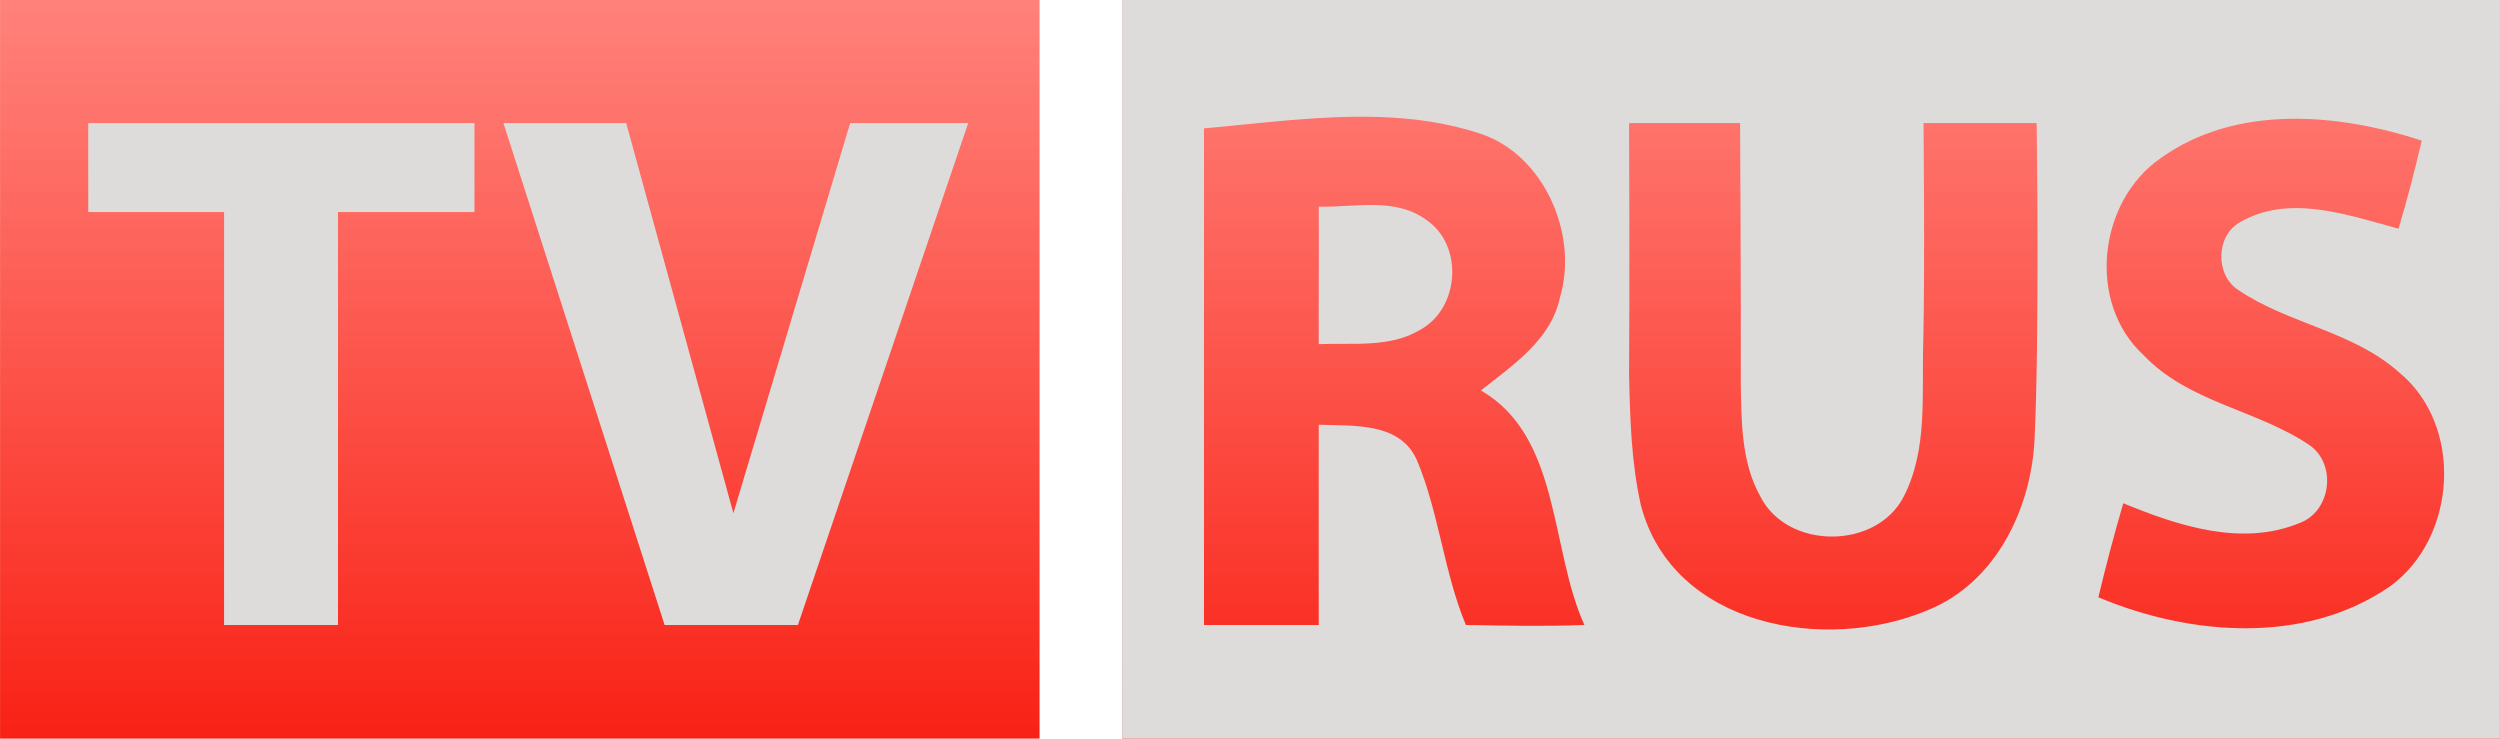 <?xml version="1.0" encoding="UTF-8"?>
<svg height="64.998" viewBox="0 0 220 65" xmlns="http://www.w3.org/2000/svg" xmlns:xlink="http://www.w3.org/1999/xlink">
 <defs>
  <linearGradient id="0">
   <stop stop-color="#f92115" offset="0"/>
   <stop stop-color="#ff746c" stop-opacity=".902" offset="1"/>
  </linearGradient>
  <linearGradient id="1" x2="0" y1="190.58" y2="125.58" gradientUnits="userSpaceOnUse" xlink:href="#0"/>
  <linearGradient id="2" x2="0" y1="190.58" y2="125.58" gradientTransform="matrix(1.325 0 0 1 73.17 0)" gradientUnits="userSpaceOnUse" xlink:href="#0"/>
 </defs>
 <g transform="translate(-78.57 -125.58)">
  <path d="m78.571 125.58h91.48v65h-91.48" fill="url(#1)"/>
  <path d="m177.32 125.58h121.25v65h-121.25" fill="url(#2)"/>
  <g fill="#dedcdb">
   <path transform="matrix(1.25 0 0 1.25 78.57 125.58)" d="m6.21 8.663h27.19v6.265h-9.608v29.072h-8.019v-29.072h-9.562z"/>
   <path transform="matrix(1.25 0 0 1.25 78.57 125.58)" d="m35.438 8.663h8.645l7.547 27.467 8.221-27.467h8.311l-11.991 35.337h-9.384z"/>
   <path transform="translate(78.57 125.58)" d="m98.746 0v65h121.25v-65h-121.25zm22.514 10.293c3.07 0.093 6.09 0.499 8.99 1.465 5.59 1.812 8.69 8.842 7.03 14.404-0.79 3.775-4.16 5.964-6.96 8.201 7.04 4.038 6.08 14.025 9.11 20.637-3.48 0.138-6.95 0.062-10.43 0-1.92-4.575-2.39-9.975-4.32-14.525-1.5-3.35-5.59-2.975-8.63-3.1-0.01 5.763 0 17.625 0 17.625h-10.1v-43.701c4.96-0.445 10.2-1.16 15.31-1.006zm80.1 0.164c3.99-0.092 8.07 0.712 11.76 1.918-0.62 2.6-1.27 5.2-2.05 7.75-4.47-1.2-9.65-3.1-14-0.537-2.08 1.225-2.12 4.574-0.13 5.912 4.41 3 10.1 3.638 14.16 7.25 5.74 4.675 5.12 14.612-0.81 18.875-7.47 5.137-17.6 4.325-25.63 0.937 0.66-2.774 1.39-5.537 2.19-8.275 4.8 1.975 10.41 3.838 15.49 1.75 2.79-1 3.34-5.161 0.9-6.861-4.58-3.113-10.63-3.738-14.58-7.901-5.05-4.612-4.03-13.55 1.49-17.363 3.33-2.375 7.22-3.363 11.21-3.455zm-58 0.371h9.77s0.09 15.485 0.06 22.885c0.06 3.362 0.03 6.949 1.72 9.975 2.38 4.7 10.18 4.7 12.6 0.05 2.18-4.2 1.58-9.126 1.74-13.701 0.15-6.337 0.02-19.209 0.02-19.209h9.96s0.26 18.785-0.19 27.91c-0.32 6.113-3.44 12.55-9.38 14.95-8.99 3.812-22.47 1.475-25.26-9.225-0.85-3.768-0.96-7.641-1.04-11.553 0.06-7.114 0-22.082 0-22.082zm-22.34 7.217c-1.65-0.039-3.35 0.18-4.97 0.143 0.03 4.037-0.02 8.062 0 12.099 3.03-0.137 6.3 0.363 9.01-1.312 3.34-1.888 3.73-7.251 0.59-9.526-1.39-1.069-2.98-1.365-4.63-1.404z"/>
  </g>
 </g>
</svg>
